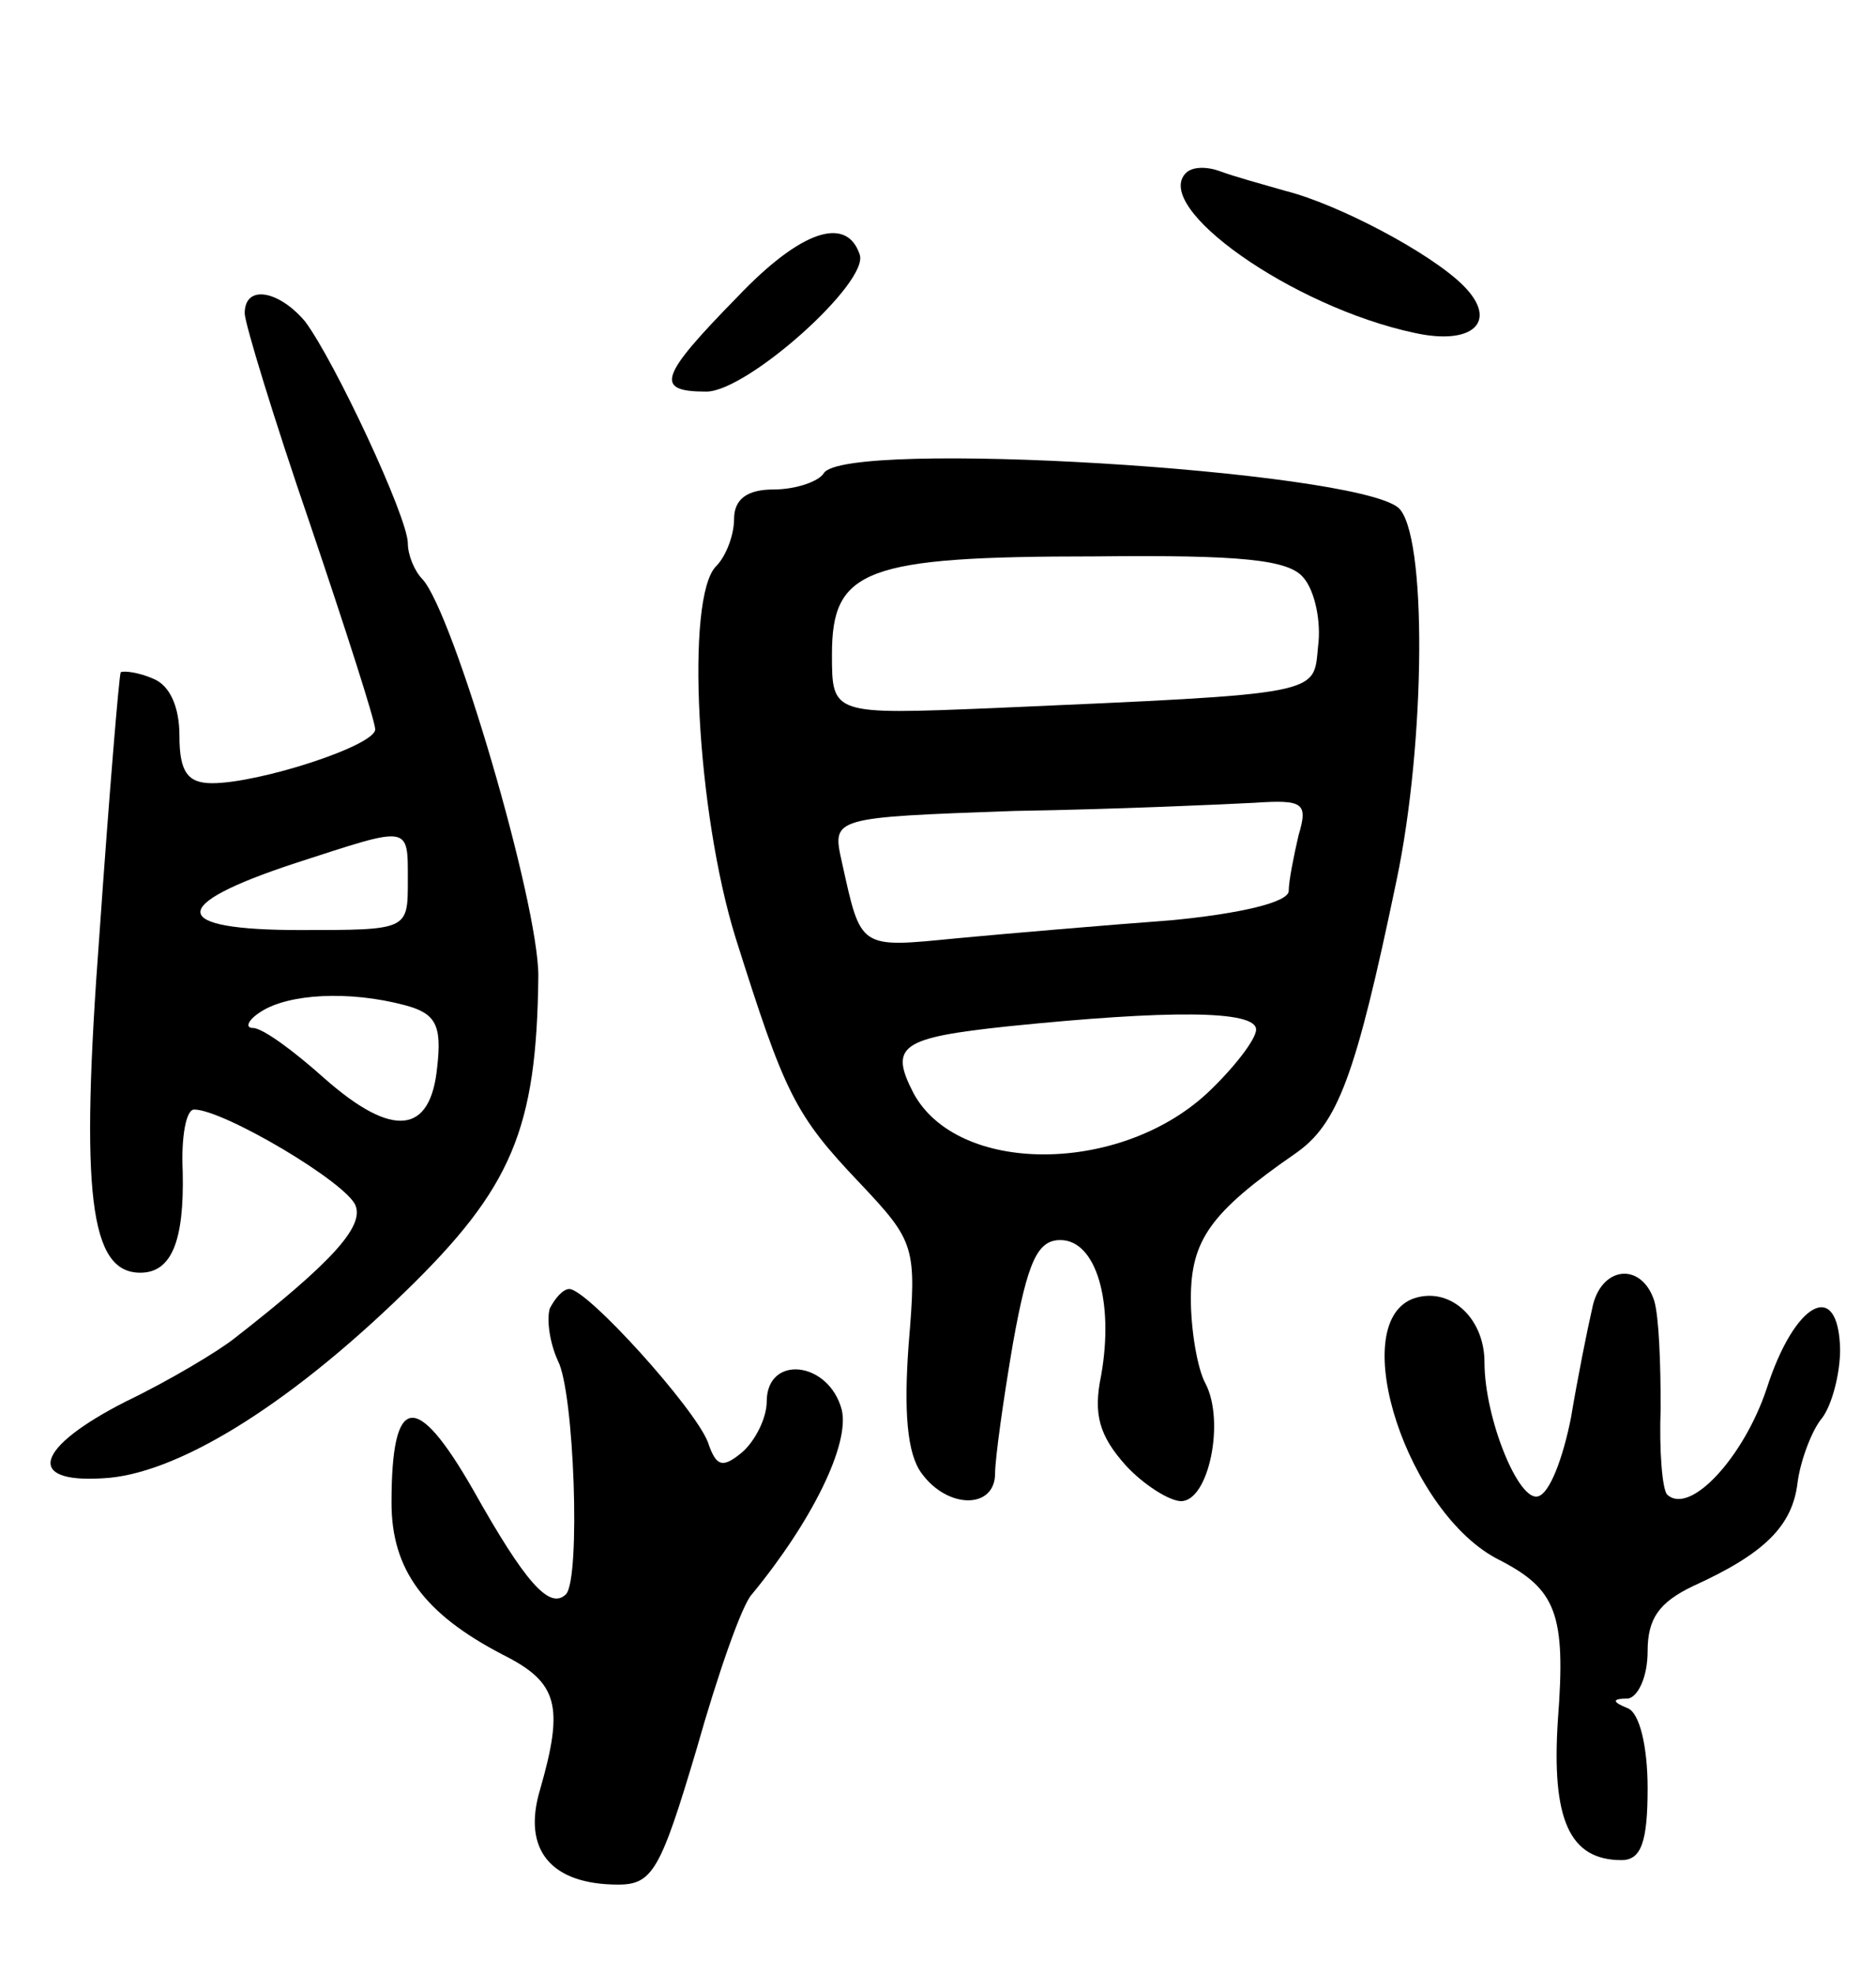 <svg version="1.0" xmlns="http://www.w3.org/2000/svg"
 width="115pt" height="121pt" viewBox="0 0 115 121"
 preserveAspectRatio="xMidYMid meet">
<g transform="translate(0,121) scale(0.1,-0.1)"
fill="#000000" stroke="none">
<path d="M727 1104 c-21 -21 65 -82 140 -98 36 -8 52 7 30 29 -20 20 -77 50
-109 58 -14 4 -32 9 -40 12 -8 3 -17 3 -21 -1z"/>
<path d="M452 1028 c-48 -49 -51 -58 -19 -58 25 0 100 67 94 84 -8 24 -36 15
-75 -26z"/>
<path d="M150 1018 c0 -6 18 -65 40 -129 22 -65 40 -121 40 -126 0 -10 -71
-33 -100 -33 -15 0 -20 7 -20 29 0 18 -6 31 -16 35 -9 4 -18 5 -20 4 -1 -2 -7
-74 -13 -160 -12 -160 -6 -208 25 -208 19 0 27 19 26 62 -1 21 2 38 7 38 18 0
94 -45 99 -59 5 -13 -15 -35 -74 -81 -10 -8 -40 -26 -67 -39 -55 -28 -62 -50
-14 -47 44 2 112 43 185 114 66 64 81 100 82 194 0 45 -52 222 -71 243 -5 5
-9 15 -9 22 0 16 -45 112 -63 136 -16 19 -37 23 -37 5z m100 -348 c0 -30 0
-30 -66 -30 -80 0 -82 15 -3 41 71 23 69 24 69 -11z m-2 -76 c19 -5 23 -12 20
-38 -4 -41 -27 -44 -69 -7 -19 17 -38 31 -44 31 -5 0 -3 5 5 10 17 11 54 13
88 4z"/>
<path d="M505 920 c-3 -5 -17 -10 -31 -10 -16 0 -24 -6 -24 -18 0 -10 -5 -23
-11 -29 -19 -19 -12 -151 12 -228 30 -95 36 -108 76 -150 34 -36 35 -39 30
-99 -3 -41 -1 -67 8 -79 16 -22 45 -22 45 0 0 9 5 45 11 80 9 50 15 63 29 63
22 0 33 -38 25 -83 -5 -24 -1 -37 15 -55 11 -12 27 -22 34 -22 17 0 27 49 15
72 -5 9 -9 33 -9 52 0 36 12 53 64 89 26 18 37 47 62 167 18 85 19 214 1 229
-29 23 -339 42 -352 21z m294 -64 c7 -8 11 -27 9 -42 -3 -30 5 -29 -200 -38
-98 -4 -98 -4 -98 33 0 52 20 60 161 60 90 1 119 -2 128 -13z m-3 -158 c-3
-13 -6 -28 -6 -34 0 -7 -30 -14 -72 -18 -40 -3 -99 -8 -131 -11 -61 -6 -59 -7
-71 47 -6 27 -6 27 106 31 62 1 128 4 147 5 30 2 33 0 27 -20z m-26 -119 c0
-6 -14 -24 -30 -39 -54 -50 -153 -50 -180 0 -15 29 -8 34 58 41 98 10 152 10
152 -2z"/>
<path d="M976 408 c-3 -13 -9 -43 -13 -67 -5 -25 -13 -46 -20 -48 -12 -4 -33
48 -33 82 0 28 -22 47 -44 39 -41 -16 -3 -132 53 -160 35 -18 41 -33 36 -98
-4 -61 7 -86 39 -86 12 0 16 11 16 44 0 26 -5 46 -12 49 -10 4 -10 6 0 6 6 1
12 13 12 29 0 20 7 30 28 40 44 20 61 37 64 64 2 14 9 32 15 39 6 8 11 27 11
42 -1 44 -28 29 -45 -24 -14 -42 -47 -78 -61 -65 -3 3 -5 27 -4 53 0 27 -1 56
-4 66 -8 24 -33 21 -38 -5z"/>
<path d="M337 408 c-2 -7 0 -21 5 -32 10 -19 14 -133 5 -143 -10 -10 -25 7
-57 64 -35 61 -50 59 -50 -8 0 -41 20 -68 68 -93 34 -17 38 -31 23 -83 -11
-37 7 -58 48 -58 21 0 26 9 48 83 13 46 28 89 34 95 37 45 60 92 55 113 -8 30
-46 34 -46 5 0 -10 -7 -24 -15 -31 -12 -10 -16 -9 -21 6 -8 21 -74 94 -85 94
-4 0 -9 -6 -12 -12z"/>
</g>
</svg>
